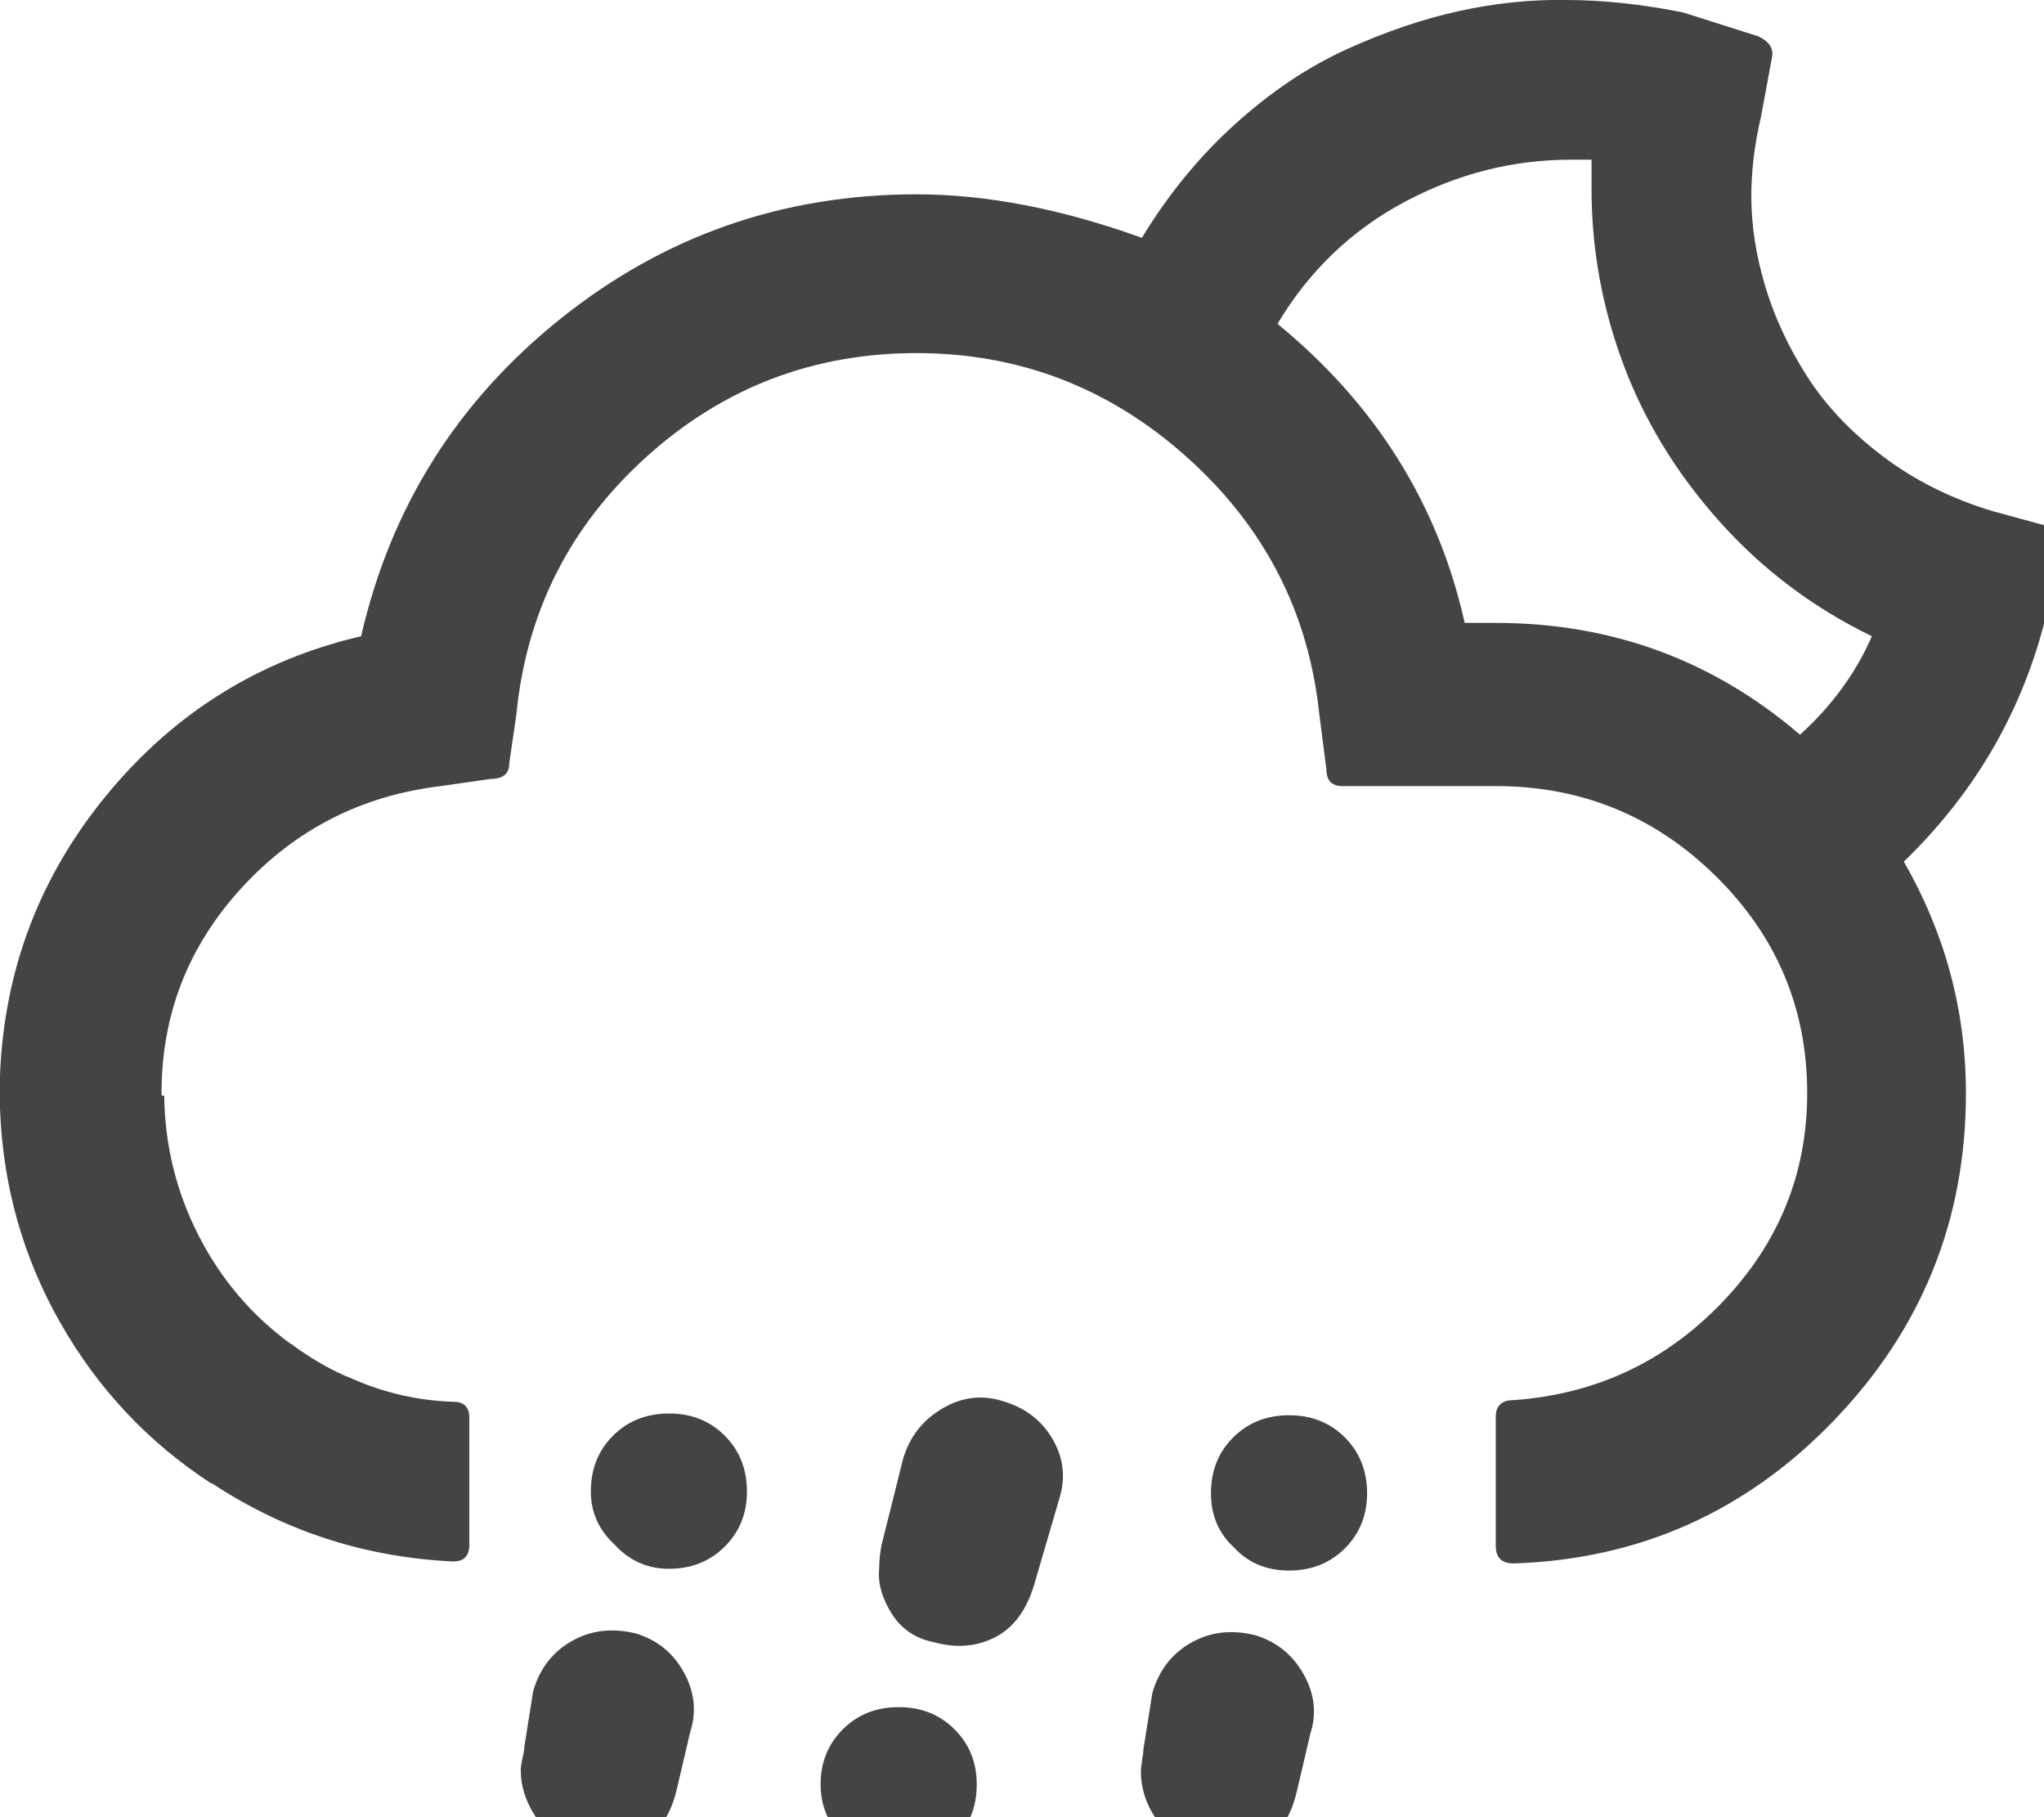 <?xml version="1.0" encoding="utf-8"?>
<!-- Generated by IcoMoon.io -->
<!DOCTYPE svg PUBLIC "-//W3C//DTD SVG 1.1//EN" "http://www.w3.org/Graphics/SVG/1.1/DTD/svg11.dtd">
<svg version="1.1" xmlns="http://www.w3.org/2000/svg" xmlns:xlink="http://www.w3.org/1999/xlink" width="36" height="32" viewBox="0 0 36 32">
<path fill="#444444" d="M0 19.547v-0.609q0.109-2.797 1.891-4.953t4.469-2.781q0.781-3.406 3.516-5.594t6.266-2.188q1.844 0 3.969 0.766 0.703-1.156 1.648-2.008t1.961-1.313 1.977-0.672 1.883-0.195q0.969 0 2.063 0.219l1.328 0.422q0.297 0.141 0.234 0.391l-0.188 1.016q-0.172 0.734-0.172 1.406 0 0.766 0.242 1.578t0.734 1.586 1.336 1.414 1.938 0.969l1.031 0.281q0.25 0.063 0.25 0.266 0 0.094-0.016 0.109l-0.313 1.141q-0.609 2.531-2.516 4.375 1.094 1.906 1.094 4.078 0 3.344-2.32 5.758t-5.648 2.523q-0.313 0-0.313-0.313v-2.266q0-0.297 0.313-0.297 2.172-0.156 3.672-1.719t1.5-3.688q0-2.234-1.609-3.82t-3.875-1.586h-2.703q-0.281 0-0.281-0.297l-0.125-0.969q-0.281-2.688-2.328-4.523t-4.766-1.836q-2.734 0-4.758 1.828t-2.289 4.531l-0.125 0.859q0 0.281-0.328 0.281l-0.875 0.125q-2.094 0.25-3.508 1.789t-1.414 3.617v0.031l0.016 0.016h0.031q0.016 1.313 0.609 2.469t1.625 1.906h0.016l0.031 0.031q0.547 0.391 1.031 0.578 0.844 0.375 1.781 0.406 0.281 0 0.281 0.281v2.234q0 0.297-0.281 0.297-2.328-0.109-4.25-1.375h-0.016q-1.656-1.078-2.648-2.813t-1.070-3.766zM9.172 31.172q0-0.078 0.031-0.211t0.031-0.195l0.156-0.984q0.172-0.594 0.68-0.883t1.133-0.133q0.563 0.172 0.844 0.688t0.109 1.047l-0.234 1q-0.25 1.078-1.266 1.078-0.078 0-0.242-0.023t-0.211-0.023q-0.516-0.156-0.773-0.547t-0.258-0.813zM10.406 26.266q0-0.594 0.391-0.984t0.984-0.391 0.984 0.391 0.391 0.984q0 0.578-0.391 0.969t-0.984 0.391q-0.563 0-0.953-0.422-0.422-0.391-0.422-0.938zM13.141 36.266q0-0.094 0.063-0.375l0.219-0.984q0.172-0.563 0.688-0.852t1.047-0.117q0.578 0.109 0.875 0.609t0.141 1.141l-0.219 0.984q-0.25 1.016-1.328 1.016-0.188 0-0.406-0.047-0.547-0.156-0.813-0.555t-0.266-0.82zM14.453 31.422q0-0.578 0.391-0.969t0.984-0.391 0.984 0.391 0.391 0.969q0 0.594-0.391 0.984t-0.984 0.391q-0.563 0-0.969-0.406t-0.406-0.969zM15.484 27.641q0-0.234 0.047-0.453l0.375-1.5q0.172-0.578 0.688-0.883t1.063-0.133q0.594 0.172 0.883 0.672t0.117 1.047l-0.438 1.5q-0.203 0.688-0.688 0.938t-1.063 0.094q-0.5-0.094-0.758-0.5t-0.227-0.781zM20.094 31.203q0-0.078 0.023-0.219t0.023-0.188l0.156-0.984q0.172-0.594 0.68-0.883t1.133-0.133q0.563 0.172 0.852 0.688t0.117 1.047l-0.234 1q-0.25 1.094-1.266 1.094-0.078 0-0.234-0.031t-0.234-0.031q-0.5-0.156-0.758-0.547t-0.258-0.813zM21.328 26.297q0-0.594 0.391-0.984t0.984-0.391 0.984 0.391 0.391 0.984q0 0.578-0.391 0.969t-0.984 0.391-0.969-0.406q-0.406-0.375-0.406-0.953zM22.5 5.703q2.594 2.125 3.297 5.266h0.547q3.063 0 5.359 1.969 0.844-0.766 1.266-1.734-1.547-0.75-2.68-2.016t-1.695-2.766-0.563-3.094v-0.516h-0.359q-1.547 0-2.945 0.75t-2.227 2.141z"></path>
</svg>
